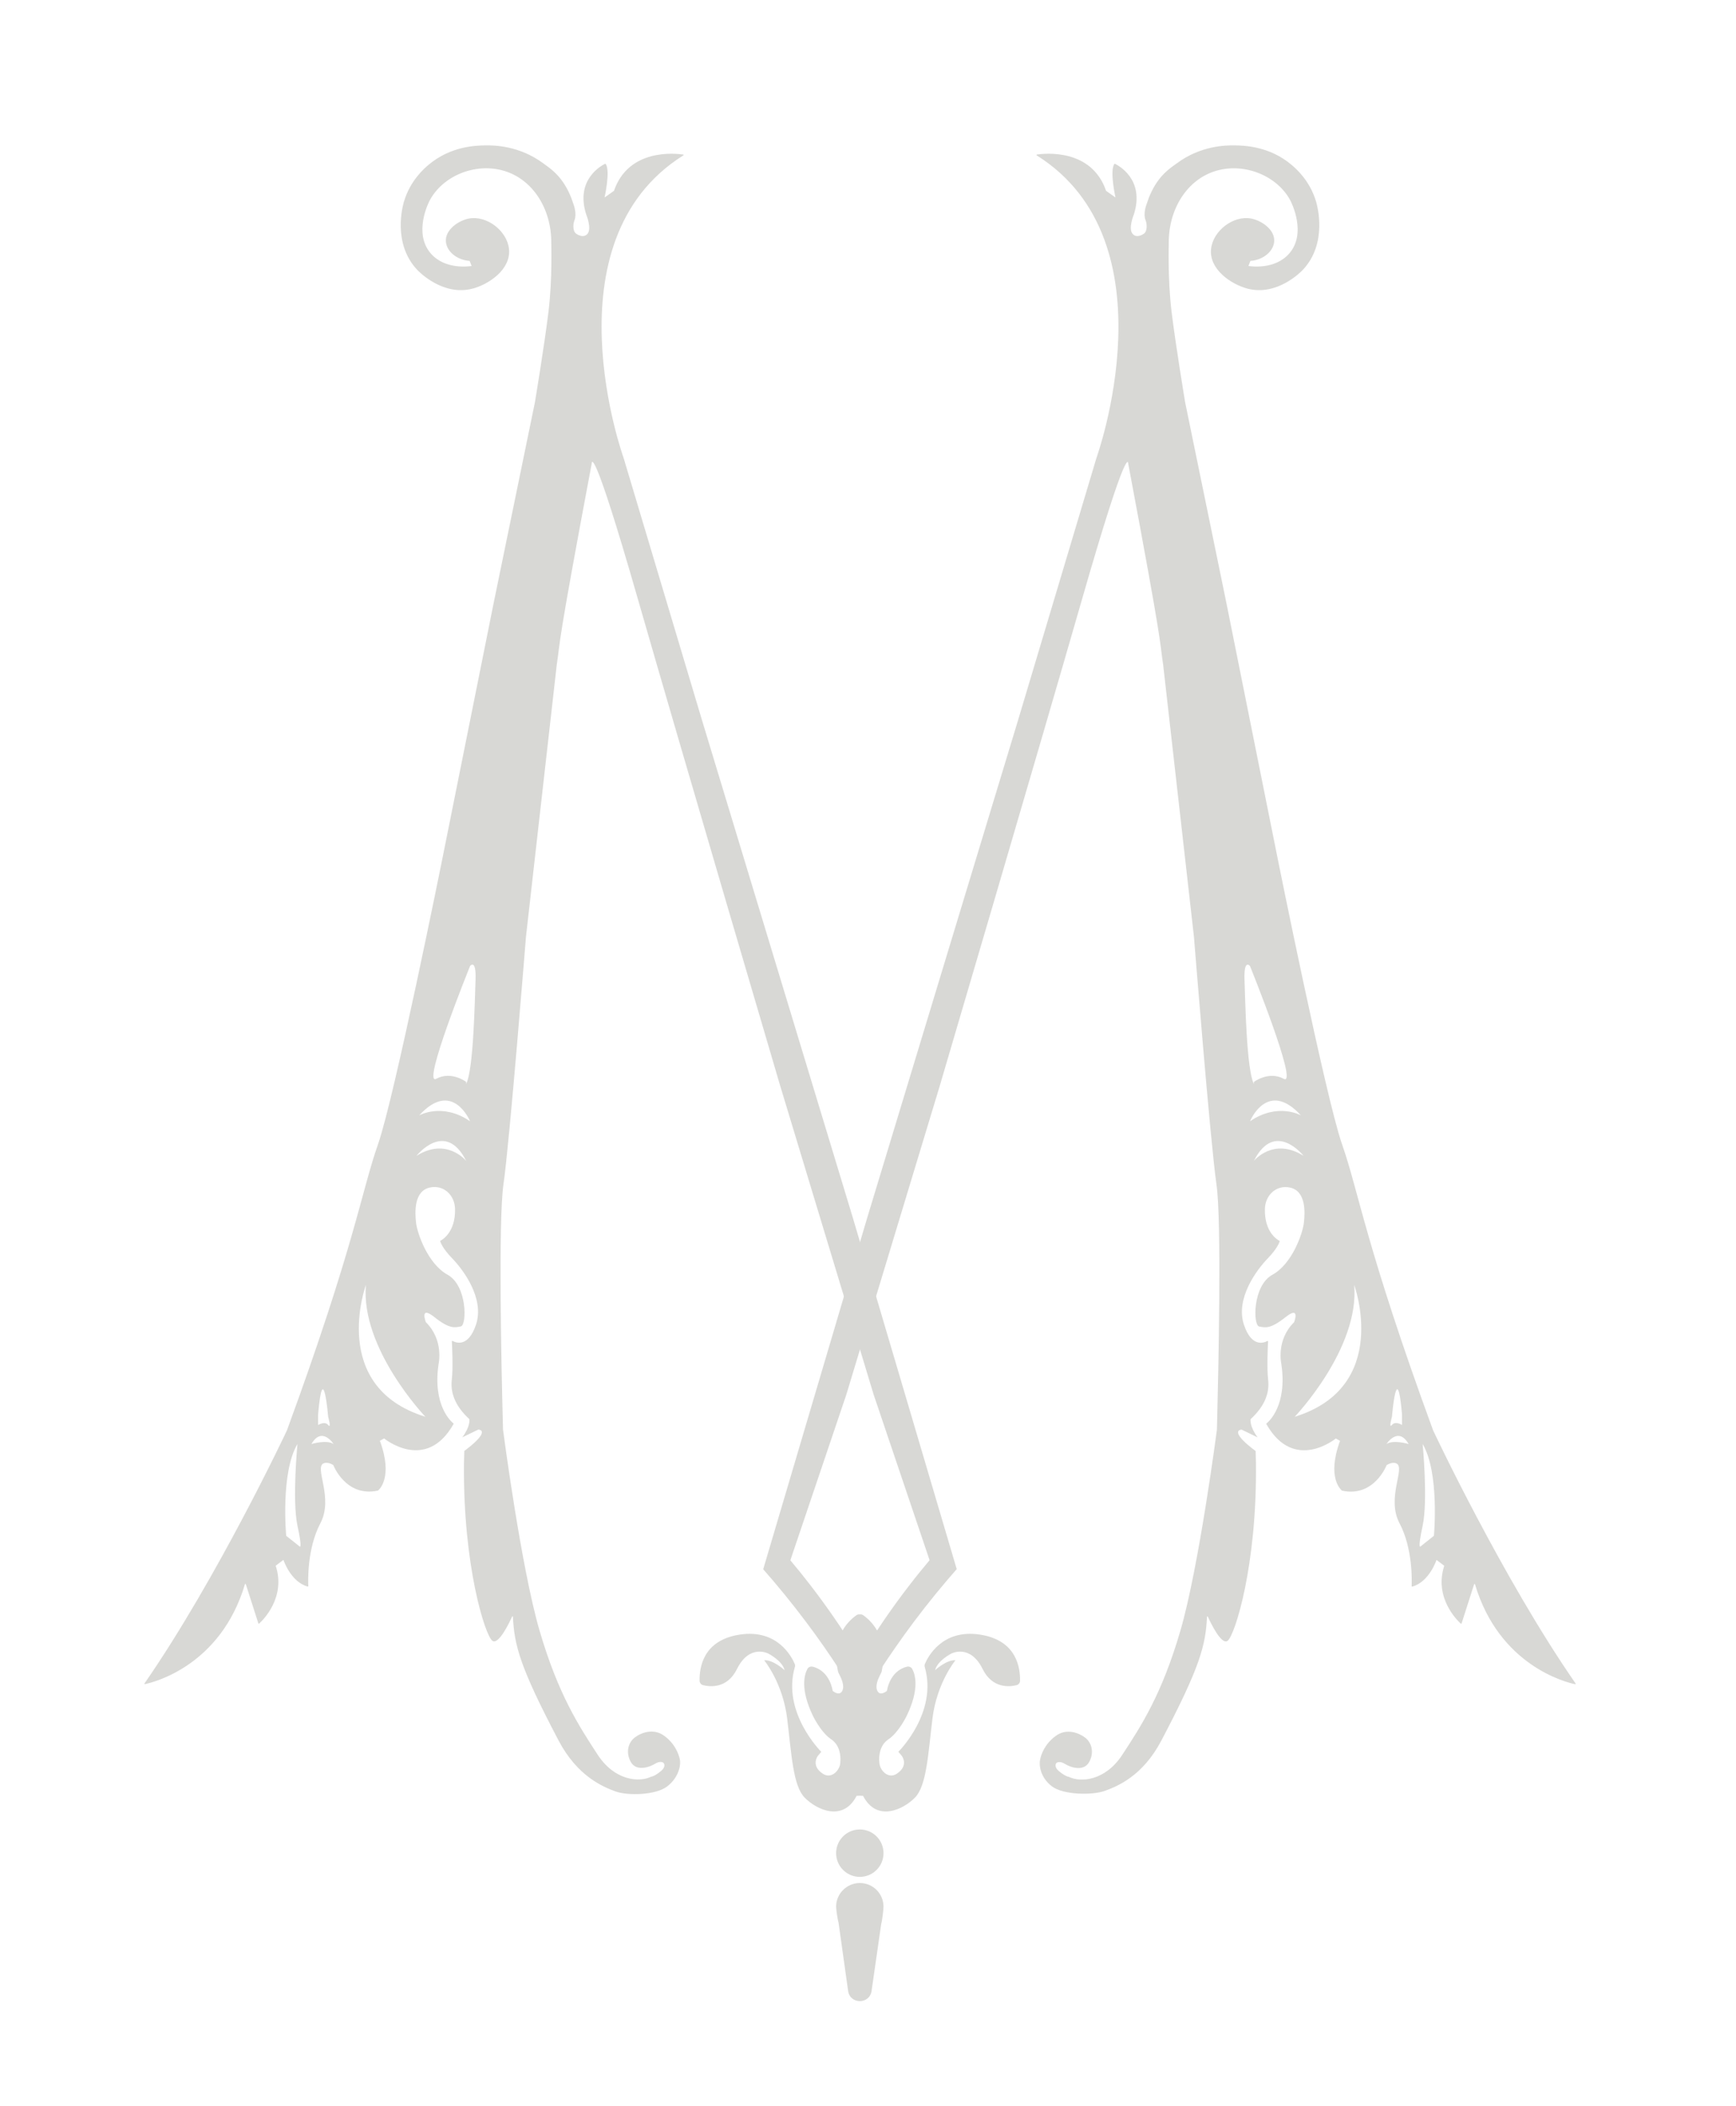 <svg width="282" height="342" viewBox="0 0 282 342" fill="none" xmlns="http://www.w3.org/2000/svg">
<g id="M_gris 2">
<g clip-path="url(#clip0)">
<g id="version 3  NEGATIVE">
<g id="M">
<g id="Group">
<path id="Vector" d="M255.94 273.39C244.04 256.22 232.8 232.3 232.8 232.29C221.87 202.48 220.67 193.39 218.02 185.87C215.37 178.35 207.54 139.39 207.54 139.39L199.2 97.83L192.51 65.3C192.51 65.3 190.93 55.76 190.3 50.52C189.67 45.28 189.86 39.43 189.86 39.43C189.82 33.97 192.84 29.09 197.62 27.72C202.28 26.39 207.53 28.61 209.62 32.58C209.77 32.87 212.34 37.93 209.37 41.23C207.03 43.84 203.15 43.25 202.8 43.19L203.12 42.37C205.21 42.22 206.79 40.85 206.97 39.34C207.22 37.34 204.93 35.81 203.24 35.49C200.37 34.94 197.05 37.46 196.73 40.42C196.37 43.78 200.05 46.18 202.6 46.86C207.43 48.16 211.34 44.14 211.63 43.83C215.7 39.51 213.98 33.41 213.78 32.71C212.77 29.34 210.55 27.4 209.8 26.77C206.2 23.72 202.06 23.62 200.45 23.61C199.16 23.6 195.06 23.63 191.17 26.52C190.21 27.23 188.25 28.38 186.84 31.59L186.64 32.06L186.2 33.31C186.2 33.31 185.68 34.73 186.08 35.74C186.34 36.41 186.29 37.09 186.15 37.5C186.08 37.69 185.96 37.86 185.79 37.97C185.39 38.23 184.59 38.62 184.01 38.01C183.2 37.17 184.2 34.79 184.2 34.79C185.99 29.09 181.62 26.85 181.12 26.6C181.09 26.58 181.05 26.59 181.03 26.62C180.22 27.66 181.2 32.07 181.2 32.07L179.7 31.01C179.69 31 179.68 30.99 179.67 30.98C177.29 24.06 169.67 24.91 168.42 25.1C168.36 25.11 168.35 25.19 168.4 25.23C190.79 39.25 178.1 74.4 178.1 74.4L165.41 116.84L140.84 197.87L123.99 254.8C123.98 254.82 123.99 254.85 124 254.87C126.27 257.45 128.61 260.3 130.96 263.43C132.98 266.12 134.8 268.74 136.43 271.26C136.46 271.31 136.53 271.3 136.55 271.25C136.82 270.55 137.29 269.63 138.11 268.77C138.4 268.47 138.69 268.22 138.96 268.01C136.87 264.63 134.46 261.09 131.69 257.49C130.6 256.07 129.5 254.71 128.41 253.42C128.39 253.4 128.39 253.37 128.4 253.35L137.48 226.48L152.64 176.4C152.64 176.4 168.3 123.28 175.82 97.14C183.34 70.99 183.27 75.29 183.27 75.29C189.08 106.17 188.26 103.4 188.96 108.06C188.96 108.07 188.96 108.08 188.96 108.08L193.95 152.15C193.95 152.15 196.6 185.43 197.61 192.38C198.47 198.29 197.91 222.92 197.73 230.16C197.72 230.61 197.71 230.99 197.7 231.3C197.68 231.86 197.68 232.17 197.68 232.17C197.68 232.17 194.77 254.46 191.74 264.84C188.71 275.21 185.35 280.33 182.31 284.97C179.53 289.23 175.54 289.49 173.63 288.56C173.55 288.54 173.47 288.52 173.39 288.5C173.15 288.41 172.6 288.15 171.96 287.58C171.11 286.82 171.61 286.3 171.61 286.3C171.61 286.3 172.1 285.89 173 286.46C173.9 287.03 176.05 287.75 176.93 286.14C177.81 284.53 177.29 282.97 176.28 282.19C175.27 281.42 173.25 280.61 171.48 281.92C169.71 283.23 169.14 284.87 168.95 285.77C168.76 286.67 168.99 288.64 170.85 290.08C172.71 291.52 177.48 291.55 179.45 290.84C181.53 290.08 185.6 288.45 188.64 282.69C195.03 270.56 195.84 267.13 196.07 262.56C196.07 262.48 196.17 262.47 196.2 262.54C196.68 263.59 198.42 267.22 199.42 266.46C200.59 265.58 204.21 254.27 204.02 237.6L203.97 235.68C203.97 235.66 203.96 235.64 203.94 235.62C203.69 235.44 201.9 234.12 201.32 233.18C200.69 232.17 201.7 232.17 201.7 232.17L204.29 233.43C202.98 231.64 203.13 230.58 203.15 230.47C203.15 230.46 203.16 230.46 203.17 230.45C205.43 228.37 206.25 226.23 206 224.08C205.77 222.16 205.95 218.58 205.99 217.84C205.99 217.78 205.93 217.75 205.88 217.77C205.38 218.05 203.34 218.92 202.08 215.17C200.63 210.88 204.16 206.2 205.93 204.37C207.47 202.77 207.81 201.8 207.88 201.58C207.89 201.55 207.88 201.53 207.85 201.51C207.52 201.35 205.41 200.14 205.47 196.39C205.5 194.1 207.32 192.38 209.55 192.86C212.18 193.42 211.99 196.91 211.81 198.56C211.62 200.27 209.92 205.25 206.69 207.02C203.46 208.79 203.53 215.23 204.54 215.42C205.55 215.61 206.37 215.86 208.83 213.9C211.29 211.94 210.22 214.72 210.22 214.72C207.25 217.63 208.14 221.48 208.14 221.48C209.15 228.22 206.11 230.87 205.72 231.18C205.69 231.2 205.69 231.23 205.71 231.26C210.19 239.2 216.99 233.61 216.99 233.61L217.68 233.99C215.46 240.03 217.88 241.98 217.99 242.07C218 242.07 218 242.07 218.01 242.08C223.24 243.21 225.26 237.91 225.26 237.91C225.7 237.67 226.33 237.42 226.84 237.66C228.36 238.37 225.15 243.24 227.35 247.39C229.51 251.47 229.35 256.8 229.31 257.59C229.31 257.64 229.36 257.68 229.41 257.66C232.18 256.9 233.35 253.33 233.35 253.33L234.57 254.25C234.59 254.27 234.6 254.3 234.59 254.33C232.95 259.47 236.69 263.13 237.3 263.68C237.34 263.72 237.4 263.7 237.42 263.65L239.46 257.28C239.48 257.21 239.58 257.22 239.6 257.28C243.54 270.5 254.38 273.2 255.85 273.51C255.94 273.52 255.98 273.45 255.94 273.39ZM203.05 156.88C203.05 156.88 211.01 176.52 208.54 175.2C206.08 173.87 203.68 175.71 203.68 175.71V176.03C202.48 173.63 202.29 162.58 202.16 159.1C202.04 155.62 203.05 156.88 203.05 156.88ZM211.33 181.14C211.33 181.14 207.6 178.99 203.06 182.09C203.05 182.08 205.89 175.2 211.33 181.14ZM203.68 188.53C207.09 181.77 211.76 187.71 211.76 187.71C206.84 184.61 203.68 188.53 203.68 188.53ZM210.32 230.08C210.32 230.08 220.87 219.03 219.98 208.67C219.98 208.67 226.04 225.22 210.32 230.08ZM226.11 230.08C226.11 230.08 226.93 220.29 227.75 229.7V231.41C227.75 231.41 226.68 230.72 226.11 231.41C225.54 232.11 226.11 230.08 226.11 230.08ZM225.22 234.51C225.22 234.51 227.11 231.54 228.82 234.51C228.82 234.51 226.36 233.75 225.22 234.51ZM232.93 249.41L230.78 251.12C230.78 251.12 230.21 251.88 231.1 247.77C231.98 243.66 231.1 234.51 231.1 234.51C233.87 239.18 232.93 249.41 232.93 249.41Z" fill="#D8D8D5"/>
</g>
<g id="Group_2">
<path id="Vector_2" d="M138.57 197.87L114 116.84L101.31 74.4C101.31 74.4 88.61 39.26 111.01 25.23C111.07 25.2 111.06 25.11 110.99 25.1C109.74 24.91 102.12 24.06 99.74 30.98C99.74 30.99 99.73 31.01 99.71 31.01L98.21 32.07C98.21 32.07 99.19 27.66 98.38 26.62C98.36 26.59 98.32 26.58 98.29 26.6C97.79 26.85 93.42 29.09 95.21 34.79C95.21 34.79 96.21 37.17 95.4 38.01C94.82 38.62 94.02 38.23 93.62 37.97C93.45 37.86 93.33 37.69 93.26 37.5C93.12 37.1 93.07 36.41 93.33 35.74C93.72 34.73 93.21 33.31 93.21 33.31L92.77 32.06L92.57 31.59C91.16 28.38 89.2 27.24 88.24 26.52C84.34 23.63 80.24 23.6 78.96 23.61C77.35 23.62 73.22 23.72 69.61 26.77C68.86 27.4 66.64 29.34 65.63 32.71C65.42 33.4 63.71 39.51 67.78 43.83C68.07 44.14 71.98 48.16 76.81 46.86C79.36 46.18 83.04 43.78 82.68 40.42C82.36 37.46 79.04 34.94 76.17 35.49C74.49 35.81 72.2 37.34 72.44 39.34C72.62 40.85 74.2 42.22 76.29 42.37L76.61 43.19C76.26 43.25 72.38 43.84 70.04 41.23C67.07 37.92 69.63 32.87 69.79 32.58C71.88 28.6 77.13 26.38 81.79 27.72C86.57 29.09 89.59 33.97 89.55 39.43C89.55 39.43 89.74 45.28 89.11 50.52C88.48 55.76 86.9 65.3 86.9 65.3L80.21 97.83L71.87 139.39C71.87 139.39 64.04 178.36 61.39 185.87C58.74 193.39 57.54 202.48 46.61 232.29C46.61 232.3 35.36 256.22 23.47 273.39C23.43 273.44 23.48 273.51 23.54 273.5C25.02 273.19 35.85 270.49 39.79 257.27C39.81 257.2 39.91 257.2 39.93 257.27L41.97 263.64C41.99 263.69 42.05 263.71 42.09 263.67C42.7 263.12 46.45 259.46 44.8 254.32C44.79 254.29 44.8 254.26 44.82 254.24L46.04 253.32C46.04 253.32 47.21 256.9 49.98 257.65C50.03 257.66 50.08 257.63 50.08 257.58C50.04 256.79 49.88 251.47 52.04 247.38C54.23 243.23 51.02 238.37 52.55 237.65C53.06 237.41 53.69 237.66 54.13 237.9C54.13 237.9 56.15 243.2 61.38 242.07C61.39 242.07 61.39 242.07 61.4 242.06C61.52 241.97 63.93 240.02 61.71 233.98L62.4 233.6C62.4 233.6 69.19 239.2 73.68 231.25C73.7 231.22 73.69 231.19 73.67 231.17C73.28 230.86 70.24 228.22 71.25 221.47C71.25 221.47 72.13 217.62 69.17 214.71C69.17 214.71 68.1 211.93 70.56 213.89C73.02 215.85 73.84 215.6 74.85 215.41C75.86 215.22 75.92 208.78 72.7 207.01C69.48 205.24 67.77 200.25 67.58 198.55C67.4 196.9 67.21 193.41 69.84 192.85C72.08 192.37 73.89 194.1 73.92 196.38C73.98 200.12 71.86 201.33 71.54 201.5C71.51 201.51 71.5 201.54 71.51 201.57C71.57 201.79 71.91 202.76 73.46 204.36C75.23 206.19 78.77 210.87 77.31 215.16C76.04 218.91 74.01 218.04 73.51 217.76C73.46 217.73 73.4 217.77 73.4 217.83C73.44 218.57 73.62 222.15 73.39 224.07C73.14 226.21 73.96 228.36 76.22 230.44C76.23 230.45 76.23 230.45 76.24 230.46C76.26 230.57 76.42 231.63 75.1 233.42L77.69 232.16C77.69 232.16 78.7 232.16 78.07 233.17C77.48 234.11 75.7 235.43 75.45 235.61C75.43 235.62 75.42 235.64 75.42 235.67L75.37 237.59C75.19 254.26 78.8 265.57 79.97 266.45C80.97 267.21 82.71 263.58 83.19 262.53C83.22 262.46 83.32 262.48 83.32 262.55C83.55 267.12 84.36 270.55 90.75 282.68C93.79 288.44 97.89 290.16 99.97 290.92C101.94 291.64 106.51 291.55 108.38 290.11C110.25 288.67 110.63 286.65 110.44 285.75C110.25 284.85 109.68 283.21 107.91 281.9C106.14 280.59 104.12 281.39 103.11 282.17C102.1 282.94 101.58 284.51 102.46 286.12C103.34 287.73 105.49 287 106.39 286.44C107.29 285.87 107.78 286.28 107.78 286.28C107.78 286.28 108.29 286.8 107.43 287.56C106.79 288.13 106.24 288.39 106 288.48C105.92 288.5 105.84 288.52 105.76 288.54C103.85 289.47 99.86 289.21 97.08 284.95C94.05 280.31 90.69 275.19 87.65 264.82C84.62 254.45 81.71 232.15 81.71 232.15C81.71 232.15 81.7 231.84 81.69 231.28C81.68 230.97 81.67 230.59 81.66 230.14C81.47 222.9 80.92 198.27 81.78 192.36C82.79 185.41 85.44 152.13 85.44 152.13L90.43 108.06C90.43 108.05 90.43 108.04 90.43 108.04C91.13 103.38 90.31 106.15 96.12 75.27C96.12 75.27 96.06 70.98 103.57 97.12C111.09 123.27 126.75 176.38 126.75 176.38L141.91 226.46L150.99 253.33C151 253.35 150.99 253.38 150.98 253.4C149.89 254.7 148.79 256.05 147.7 257.47C144.92 261.07 142.52 264.6 140.43 267.99C140.7 268.2 140.99 268.45 141.28 268.75C142.11 269.61 142.57 270.53 142.84 271.23C142.86 271.29 142.93 271.29 142.96 271.24C144.6 268.72 146.42 266.1 148.43 263.41C150.78 260.28 153.12 257.43 155.39 254.85C155.41 254.83 155.41 254.81 155.4 254.78L138.57 197.87ZM48.64 251.12L46.49 249.41C46.49 249.41 45.54 239.18 48.32 234.5C48.32 234.5 47.44 243.66 48.32 247.76C49.21 251.87 48.64 251.12 48.64 251.12ZM51.67 229.71C52.49 220.3 53.31 230.09 53.31 230.09C53.31 230.09 53.88 232.11 53.31 231.42C52.74 230.73 51.67 231.42 51.67 231.42V229.71ZM50.59 234.51C52.3 231.54 54.19 234.51 54.19 234.51C53.06 233.75 50.59 234.51 50.59 234.51ZM69.1 230.08C53.37 225.22 59.44 208.67 59.44 208.67C58.55 219.03 69.1 230.08 69.1 230.08ZM67.65 187.71C67.65 187.71 72.32 181.77 75.73 188.53C75.73 188.53 72.57 184.61 67.65 187.71ZM68.09 181.14C73.52 175.2 76.36 182.09 76.36 182.09C71.82 178.99 68.09 181.14 68.09 181.14ZM77.25 159.09C77.12 162.56 76.93 173.62 75.73 176.02V175.7C75.73 175.7 73.33 173.87 70.87 175.19C68.41 176.52 76.36 156.87 76.36 156.87C76.36 156.87 77.37 155.62 77.25 159.09Z" fill="#D8D8D5"/>
</g>
</g>
<g id="Bas M">
<g id="Group_3">
<g id="Group_4">
<path id="Vector_3" d="M165.7 272.94C165.7 273.29 165.46 273.59 165.12 273.67C163.94 273.96 161.19 274.22 159.62 271.04C157.58 266.92 154.55 268.53 154.55 268.53C154.55 268.53 152.28 269.67 151.9 271.23C151.9 271.23 153.75 269.52 155.21 269.62C155.21 269.62 152.18 273.27 151.47 279.09C150.76 284.92 150.52 289.99 148.63 291.93C146.73 293.87 142.42 295.96 140.2 291.64L139.67 291.62L139.15 291.64C136.92 295.96 132.61 293.87 130.71 291.93C128.82 289.99 128.58 284.92 127.87 279.09C127.16 273.27 124.13 269.62 124.13 269.62C125.6 269.52 127.45 271.23 127.45 271.23C127.07 269.67 124.79 268.53 124.79 268.53C124.79 268.53 121.76 266.92 119.72 271.04C118.15 274.22 115.4 273.96 114.22 273.67C113.88 273.59 113.65 273.29 113.64 272.94C113.62 271.07 114.02 266.37 120.2 265.45C126.32 264.53 128.63 269.1 129.1 270.23C129.17 270.38 129.17 270.55 129.12 270.72C126.97 278.14 133.41 284.49 133.41 284.49L132.85 285.16C132.85 285.16 131.65 286.71 133.65 288.04C134.83 288.84 136.04 287.91 136.42 286.74C136.51 286.46 136.52 285.94 136.52 285.87C136.54 285.36 136.54 283.47 135.02 282.46C133.32 281.32 132.04 278.62 132.04 278.62C129.97 274.3 130.66 271.96 131.15 271.04C131.32 270.72 131.69 270.58 132.04 270.67C134.88 271.4 135.26 274.59 135.26 274.59C135.26 274.59 136.35 275.54 136.82 274.59C137.24 273.77 136.64 272.53 136.43 272.11C136.39 272.05 136.15 271.57 136.14 271.49C134.98 266.12 137.55 263.41 139.13 262.3C139.29 262.19 139.47 262.15 139.64 262.17H139.7C139.87 262.15 140.05 262.19 140.21 262.3C141.79 263.41 144.36 266.12 143.21 271.49C143.19 271.57 142.95 272.05 142.92 272.11C142.7 272.53 142.11 273.77 142.52 274.59C142.99 275.54 144.08 274.59 144.08 274.59C144.08 274.59 144.46 271.4 147.31 270.67C147.65 270.58 148.02 270.72 148.19 271.04C148.69 271.96 149.38 274.3 147.3 278.62C147.3 278.62 146.02 281.32 144.32 282.46C142.8 283.47 142.8 285.36 142.82 285.87C142.83 285.94 142.84 286.46 142.93 286.74C143.3 287.91 144.51 288.84 145.69 288.04C147.69 286.71 146.5 285.16 146.5 285.16L145.93 284.49C145.93 284.49 152.37 278.14 150.22 270.72C150.17 270.55 150.18 270.38 150.24 270.23C150.71 269.1 153.03 264.53 159.15 265.45C165.32 266.37 165.72 271.07 165.7 272.94Z" fill="#D8D8D5"/>
</g>
<g id="Group_5">
<path id="Vector_4" d="M139.67 304.8C141.796 304.8 143.52 303.076 143.52 300.95C143.52 298.824 141.796 297.1 139.67 297.1C137.544 297.1 135.82 298.824 135.82 300.95C135.82 303.076 137.544 304.8 139.67 304.8Z" fill="#D8D8D5"/>
</g>
<g id="Group_6">
<path id="Vector_5" d="M143.52 309.65C143.52 310.08 143.29 312.03 143.15 312.42L141.58 323.32C141.27 325.53 138.08 325.53 137.77 323.32L136.21 312.19C136.07 311.8 135.82 310.08 135.82 309.65C135.82 307.52 137.55 305.8 139.68 305.8C141.81 305.8 143.52 307.52 143.52 309.65Z" fill="#D8D8D5"/>
</g>
</g>
</g>
</g>
</g>
</g>
<defs>
<clipPath id="clip0">
<rect width="281.78" height="341.69" fill="white"/>
</clipPath>
</defs>
</svg>
